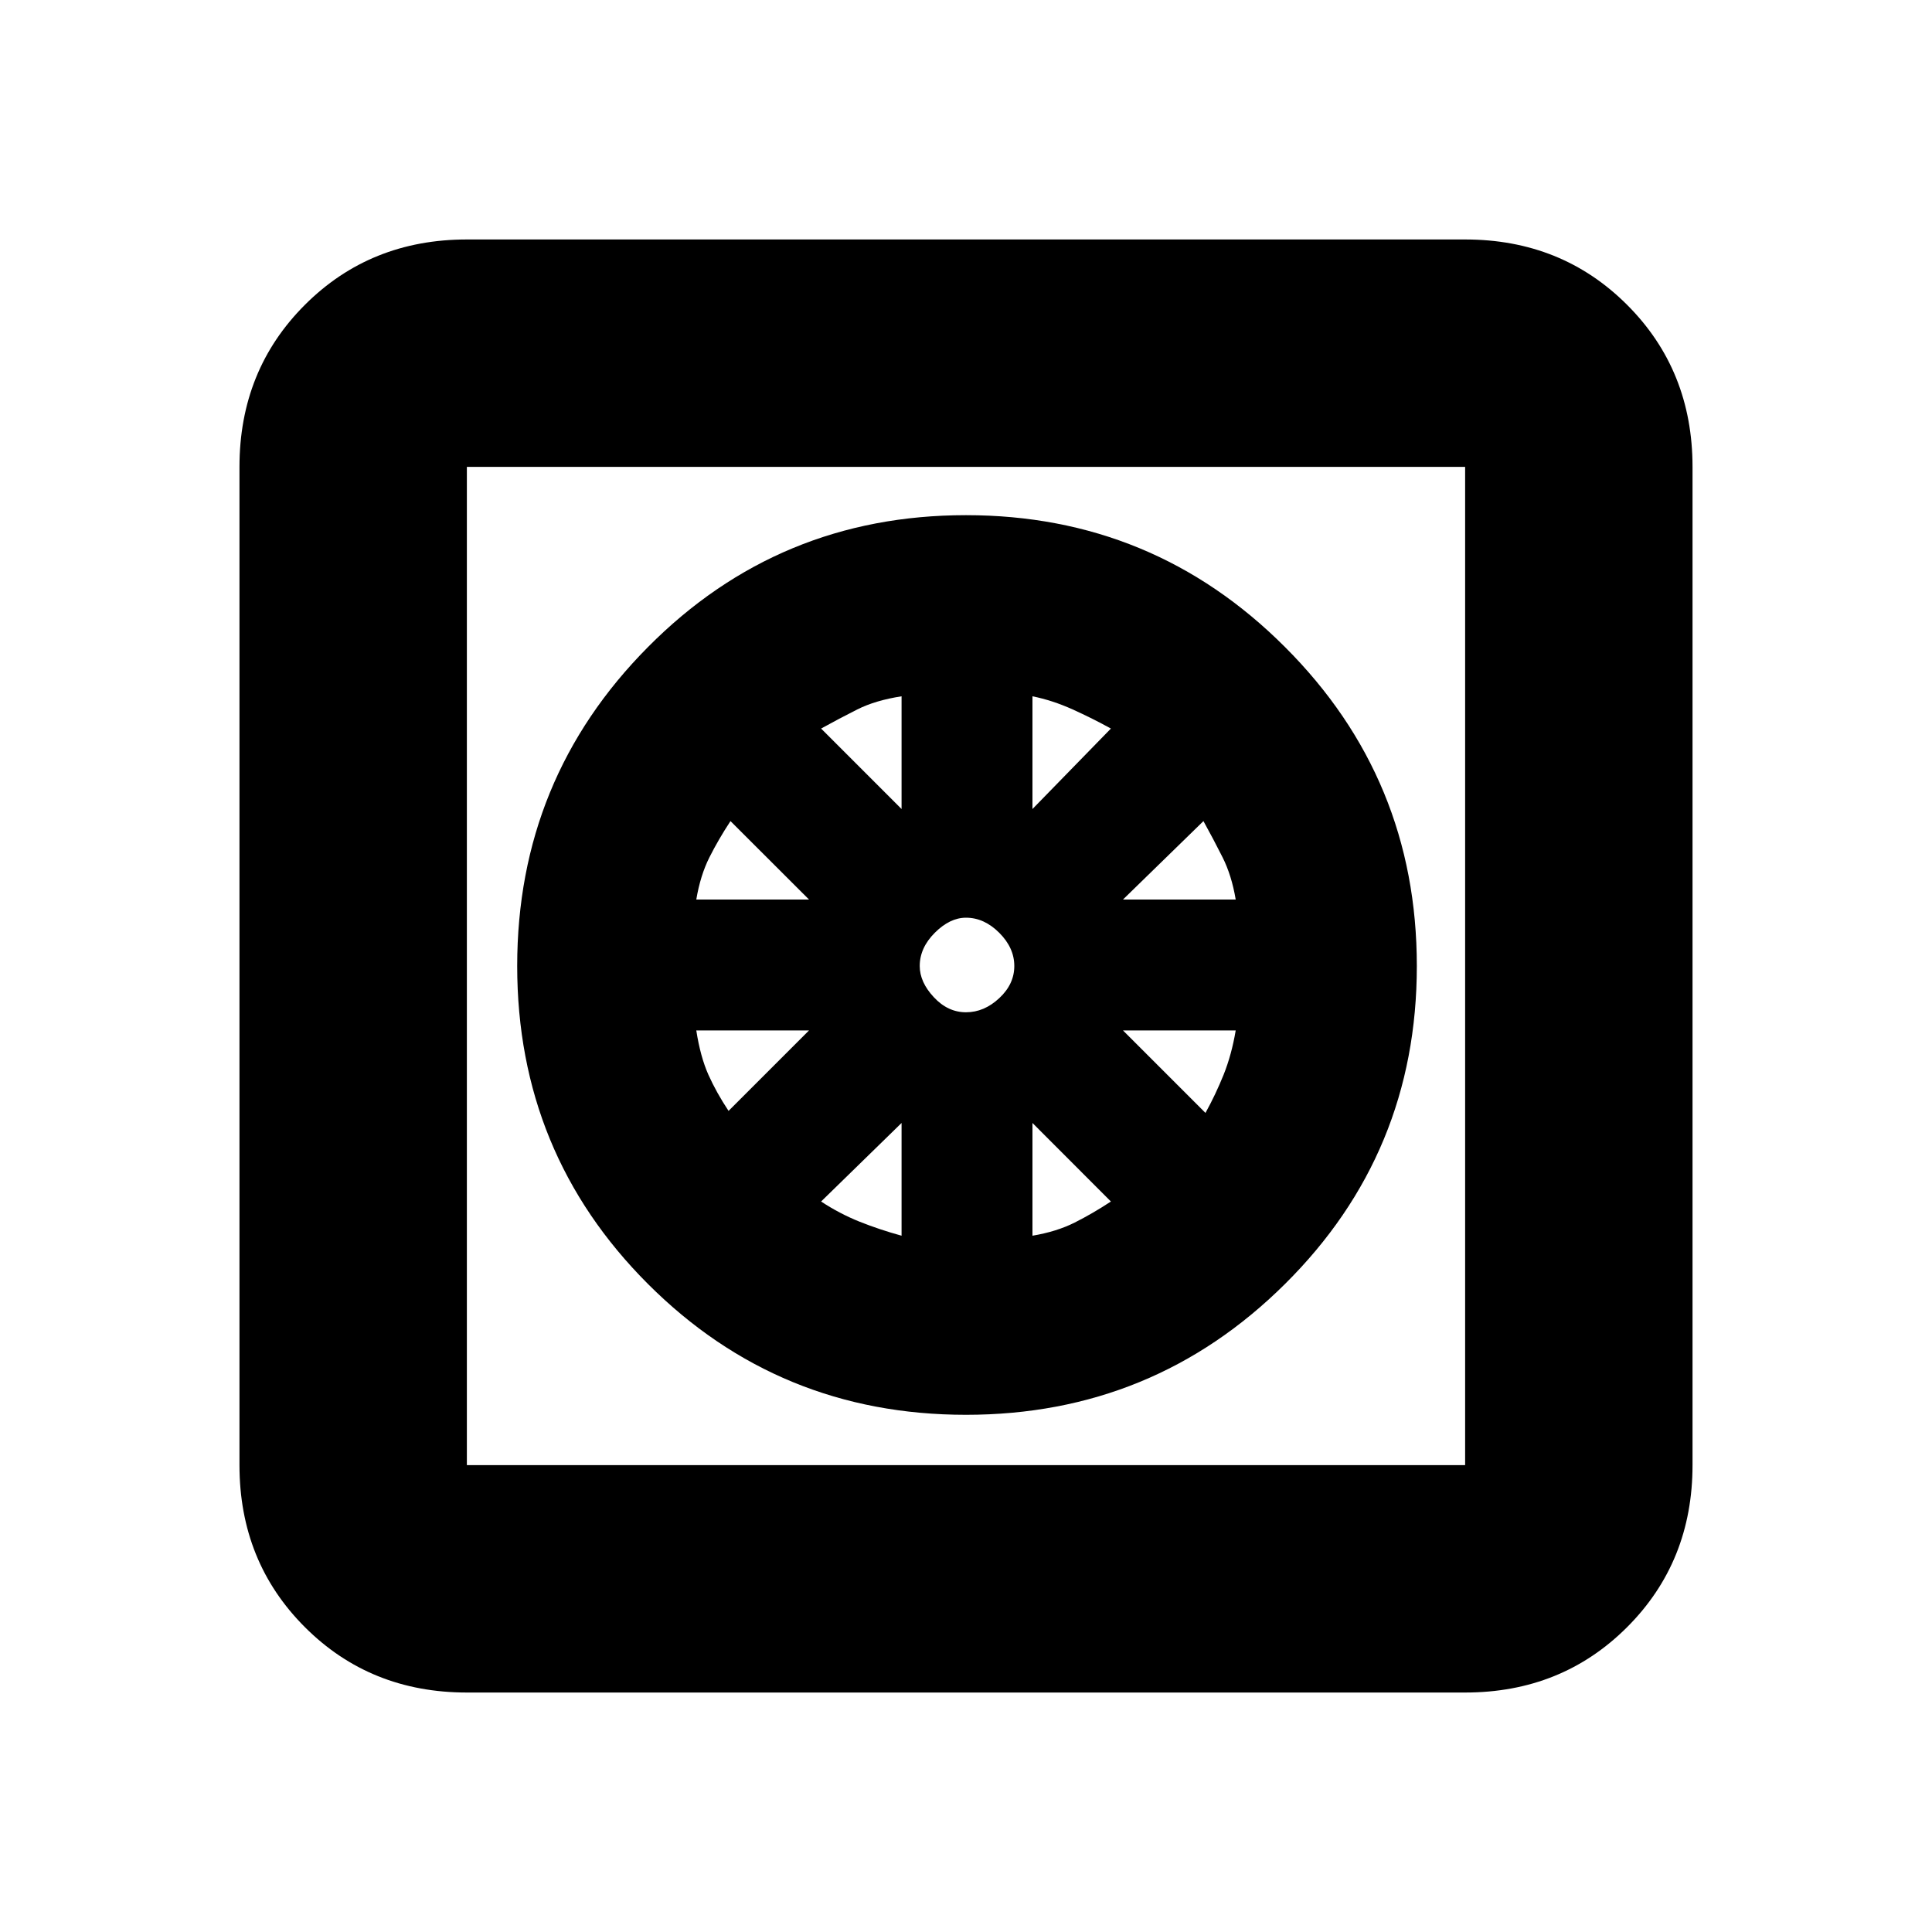 <svg xmlns="http://www.w3.org/2000/svg" height="20" width="20"><path d="M10 14.646q-1.938 0-3.292-1.354Q5.354 11.938 5.354 10q0-1.938 1.354-3.302Q8.062 5.333 10 5.333q1.938 0 3.302 1.365Q14.667 8.062 14.667 10t-1.365 3.292Q11.938 14.646 10 14.646Zm-.667-1.854v-1.167l-.833.813q.188.124.396.208.208.083.437.146Zm1.355 0q.25-.042.437-.136t.375-.218l-.812-.813Zm1.791-1.271q.104-.188.188-.396.083-.208.125-.458h-1.167Zm-.854-2.209h1.167q-.042-.25-.136-.437t-.198-.375Zm-.937-.937.812-.833q-.188-.104-.396-.198-.208-.094-.416-.136ZM10 10.479q.188 0 .344-.146.156-.145.156-.333 0-.188-.156-.344Q10.188 9.5 10 9.5q-.167 0-.323.156T9.521 10q0 .167.146.323.145.156.333.156Zm-.667-2.104V7.208q-.271.042-.458.136t-.375.198Zm-2.125.937h1.167L7.562 8.5q-.124.188-.218.375t-.136.437Zm.334 2.188.833-.833H7.208q.042.271.125.458.084.187.209.375Zm-2.709 6.021q-1 0-1.677-.677t-.677-1.677V4.833q0-1 .677-1.677t1.677-.677h10.334q1 0 1.677.677t.677 1.677v10.334q0 1-.677 1.677t-1.677.677Zm0-2.354h10.334V4.833H4.833v10.334Zm0-10.334v10.334V4.833Z"/></svg>